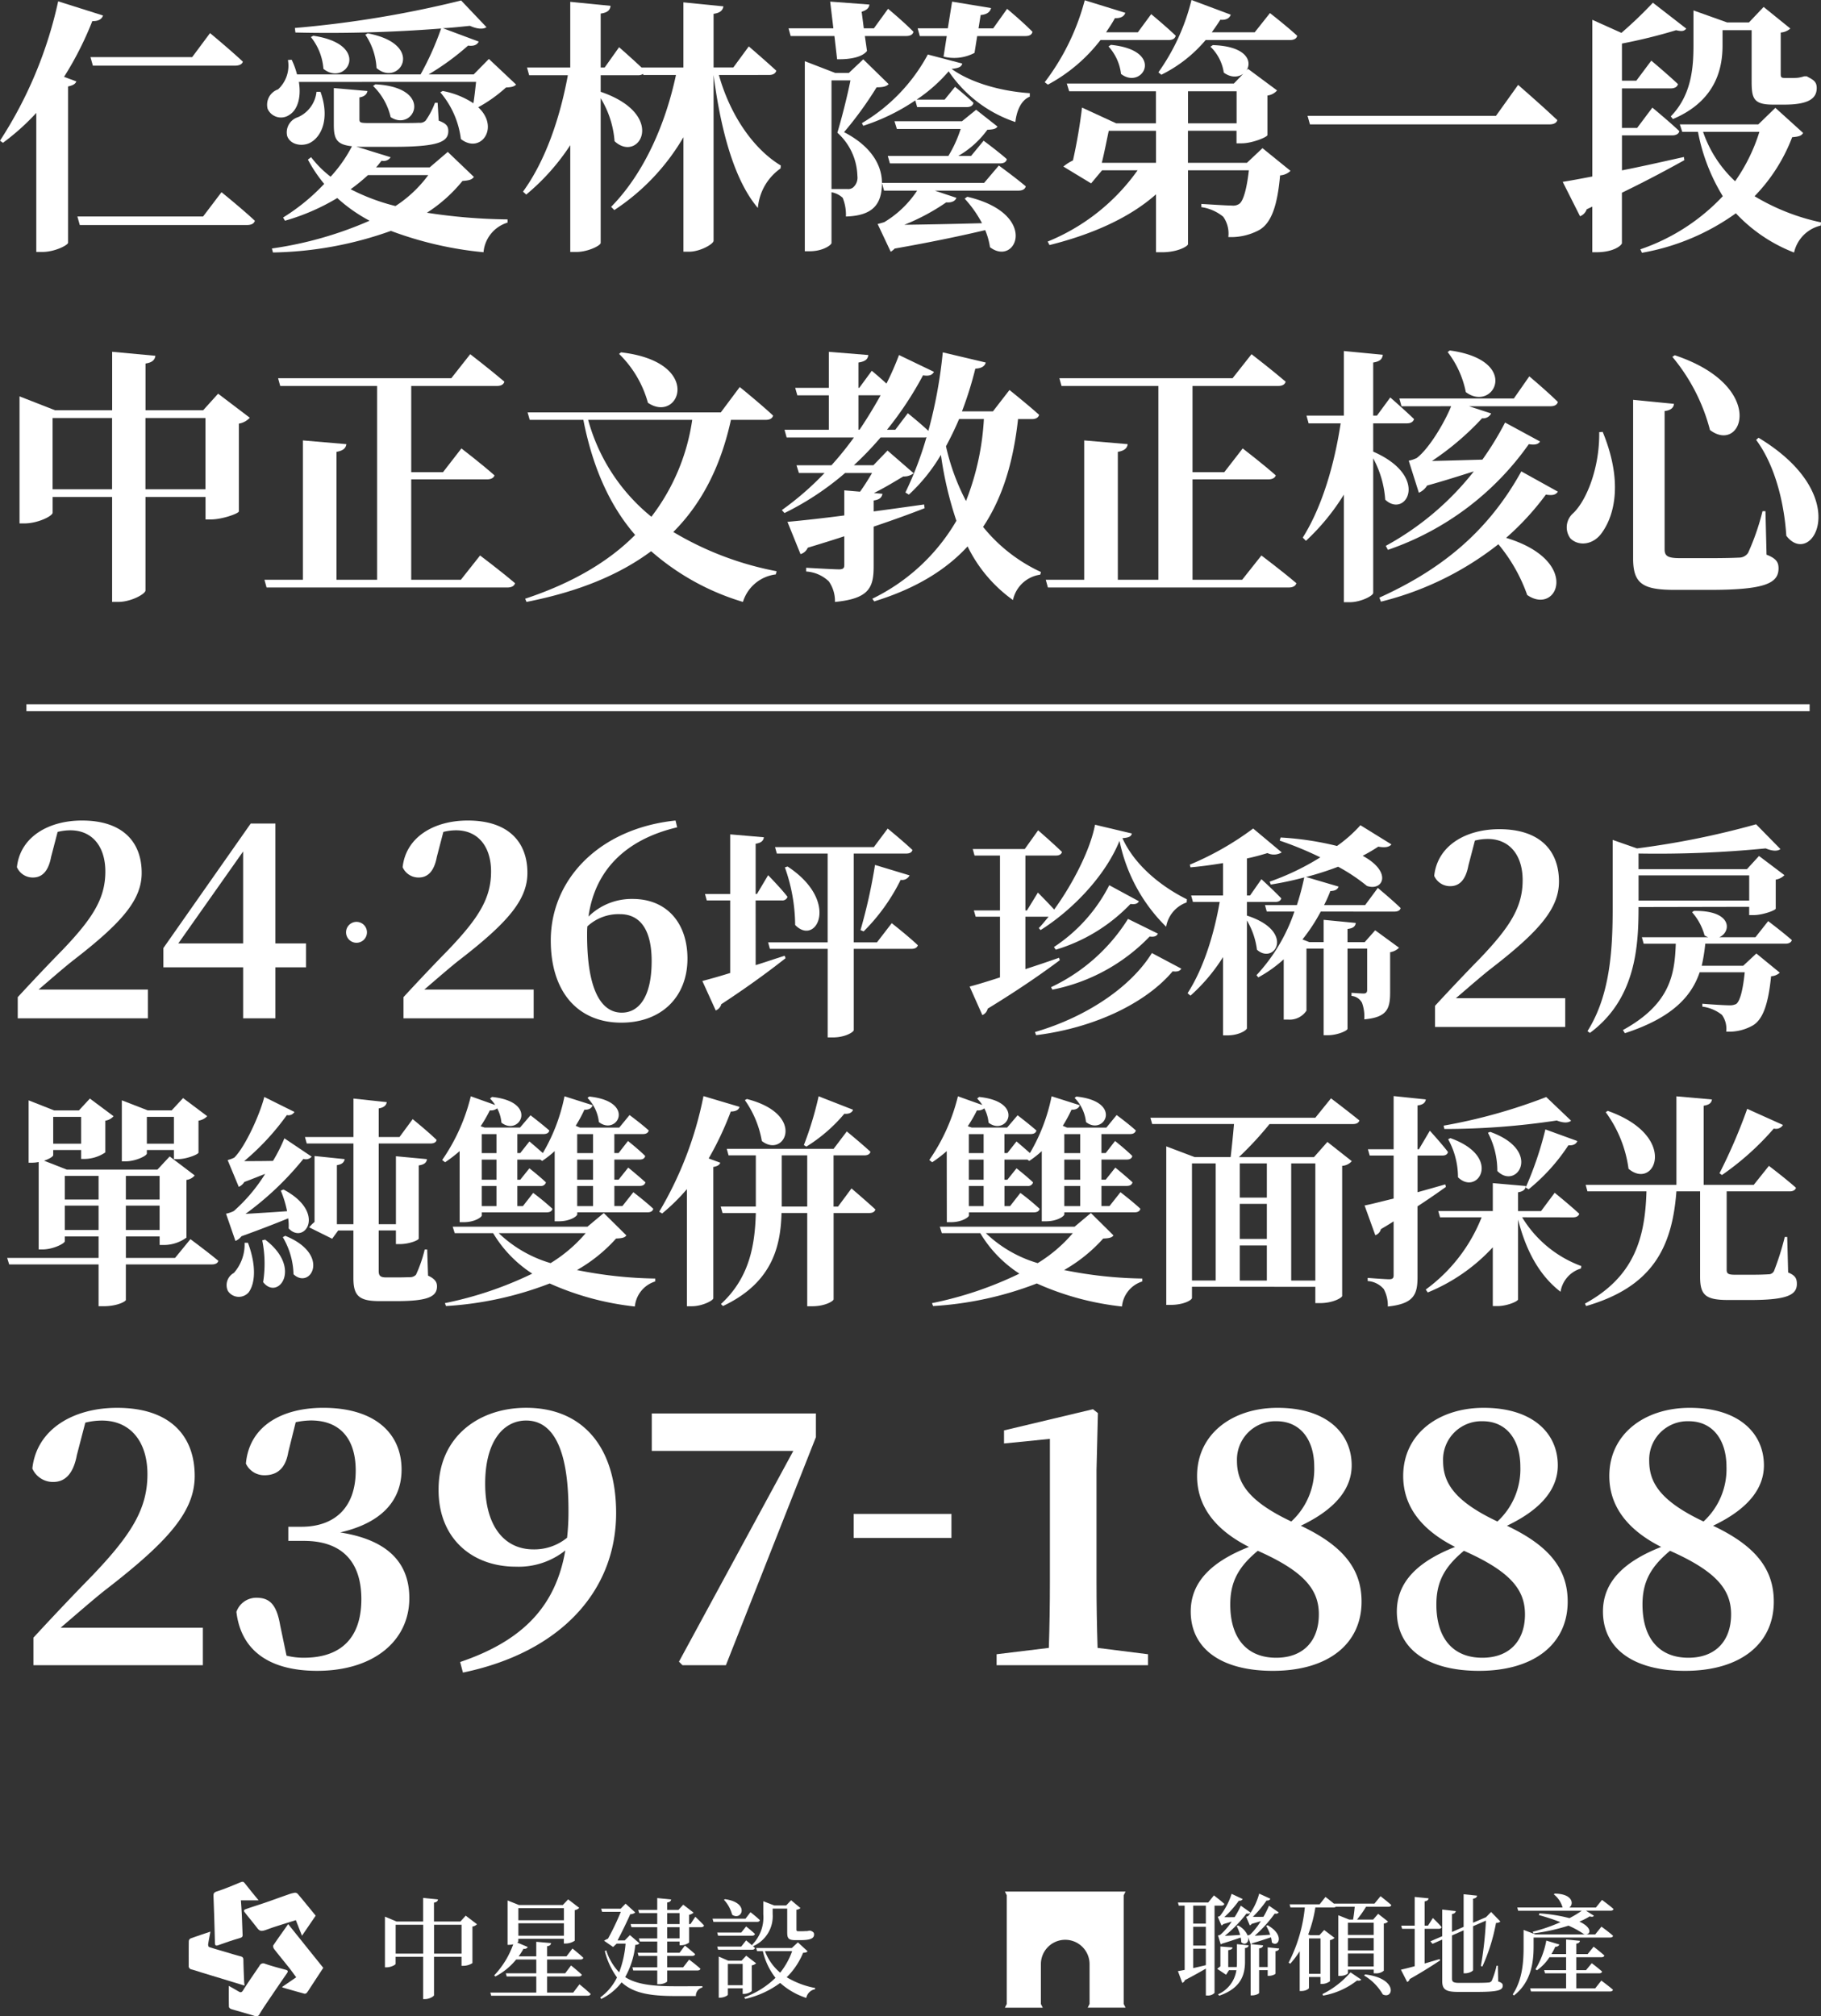<svg xmlns="http://www.w3.org/2000/svg" width="261.438" height="289.402" viewBox="0 0 261.438 289.402">
  <rect x="0" y="0" width="261.438" height="289.402" fill="#333333" stroke="none"/>
  <g id="Group_534" data-name="Group 534" transform="translate(-2396.861 -8803.042)">
    <g id="Group_520" data-name="Group 520">
      <g id="Group_519" data-name="Group 519">
        <path id="Path_139808" data-name="Path 139808" d="M2425.983,9036.678v5.371h-24.324V9038.1c2.939-3.193,5.878-6.283,8.361-8.817,5.726-5.98,8.008-9.68,8.008-14.646,0-4.662-2.434-7.7-6.538-7.7a9.935,9.935,0,0,0-2.382.3l-1.215,4.663c-.559,2.989-1.926,3.851-3.4,3.851a3.238,3.238,0,0,1-2.989-1.926c.608-5.675,5.929-8.716,12.162-8.716,7.651,0,11.148,4.054,11.148,9.78,0,5.017-3.649,9.273-12.77,16.316-1.621,1.268-4,3.345-6.486,5.474Z" fill="#fff"/>
        <path id="Path_139809" data-name="Path 139809" d="M2438.244,9011.492c-.4,2.382-1.672,3.294-3.394,3.294a2.9,2.9,0,0,1-2.686-1.673c.506-5.574,5.422-8.006,11.1-8.006,7.4,0,11.249,3.648,11.249,8.868,0,4.256-2.635,7.6-8.818,9.02,7.145,1.115,9.932,4.611,9.932,9.426,0,6.132-5.117,10.438-13.226,10.438-6.84,0-10.945-2.889-11.6-8.461a3.021,3.021,0,0,1,2.889-2.028c1.875,0,2.888.963,3.394,3.952l.912,4.358a10.092,10.092,0,0,0,2.485.3c5.422,0,8.26-2.938,8.26-8.412,0-5.422-2.838-8.361-8.26-8.361h-2.231v-2.026h1.875c4.713,0,7.805-2.686,7.805-8.058,0-4.662-2.332-7.2-6.437-7.2a11.105,11.105,0,0,0-2.178.253Z" fill="#fff"/>
        <path id="Path_139810" data-name="Path 139810" d="M2462.922,9041.593c9.121-3.091,13.732-8.108,15.1-16.013a10.756,10.756,0,0,1-7.094,2.331c-6.334,0-11.149-4.105-11.1-11.1,0-7.449,5.676-11.706,12.568-11.706,8.158,0,12.921,5.675,12.921,15.1,0,11.25-8.057,20.017-21.993,22.905Zm15.353-17.838a33.037,33.037,0,0,0,.2-3.952c0-9.324-2.484-12.871-6.081-12.871-3.193,0-5.878,2.889-5.878,9.07,0,6.081,2.736,9.426,6.941,9.426A7.419,7.419,0,0,0,2478.275,9023.755Z" fill="#fff"/>
        <path id="Path_139811" data-name="Path 139811" d="M2514,9005.918v3.4l-12.922,32.734h-6.233l-.507-.507,16.418-30.253h-20.32v-5.371Z" fill="#fff"/>
        <path id="Path_139812" data-name="Path 139812" d="M2519.42,9020.336h14.037v3.445H2519.42Z" fill="#fff"/>
        <path id="Path_139813" data-name="Path 139813" d="M2561.682,9040.478v1.571h-21.74v-1.571l7.5-.912q.152-4.712.152-9.425v-20.574l-6.587.659v-1.875l12.77-3.041.709.558-.2,8.158v16.115q0,4.712.153,9.425Z" fill="#fff"/>
        <path id="Path_139814" data-name="Path 139814" d="M2592.338,9032.928c0,6.03-4.764,9.932-12.72,9.932-7.651,0-11.806-3.345-11.806-8.513,0-4.206,2.938-7.146,8.36-9.273-5.017-2.534-7.448-5.979-7.448-10.186,0-6.03,5.067-9.78,11.554-9.78,7.042,0,10.641,3.648,10.641,8.26,0,3.091-1.977,6.132-7.3,8.665C2589.6,9024.87,2592.338,9028.164,2592.338,9032.928Zm-6.132,1.824c0-3.5-2.027-6.132-8.766-9.122-2.686,2.23-3.954,4.358-3.954,7.7,0,4.966,2.484,7.651,6.588,7.651C2583.977,9040.984,2586.206,9038.553,2586.206,9034.752Zm-11.757-22.044c0,3.041,1.47,5.727,7.8,8.717a10.211,10.211,0,0,0,3.294-7.855c0-3.8-1.926-6.536-5.422-6.536A5.51,5.51,0,0,0,2574.449,9012.708Z" fill="#fff"/>
        <path id="Path_139815" data-name="Path 139815" d="M2621.931,9032.928c0,6.03-4.764,9.932-12.72,9.932-7.651,0-11.807-3.345-11.807-8.513,0-4.206,2.939-7.146,8.361-9.273-5.017-2.534-7.449-5.979-7.449-10.186,0-6.03,5.068-9.78,11.554-9.78,7.043,0,10.642,3.648,10.642,8.26,0,3.091-1.977,6.132-7.3,8.665C2619.193,9024.87,2621.931,9028.164,2621.931,9032.928Zm-6.132,1.824c0-3.5-2.027-6.132-8.767-9.122-2.685,2.23-3.953,4.358-3.953,7.7,0,4.966,2.484,7.651,6.588,7.651C2613.569,9040.984,2615.8,9038.553,2615.8,9034.752Zm-11.757-22.044c0,3.041,1.47,5.727,7.8,8.717a10.214,10.214,0,0,0,3.294-7.855c0-3.8-1.926-6.536-5.422-6.536A5.51,5.51,0,0,0,2604.042,9012.708Z" fill="#fff"/>
        <path id="Path_139816" data-name="Path 139816" d="M2651.523,9032.928c0,6.03-4.764,9.932-12.72,9.932-7.651,0-11.807-3.345-11.807-8.513,0-4.206,2.939-7.146,8.361-9.273-5.017-2.534-7.449-5.979-7.449-10.186,0-6.03,5.068-9.78,11.554-9.78,7.043,0,10.642,3.648,10.642,8.26,0,3.091-1.977,6.132-7.3,8.665C2648.785,9024.87,2651.523,9028.164,2651.523,9032.928Zm-6.132,1.824c0-3.5-2.028-6.132-8.767-9.122-2.685,2.23-3.953,4.358-3.953,7.7,0,4.966,2.483,7.651,6.588,7.651C2643.161,9040.984,2645.391,9038.553,2645.391,9034.752Zm-11.757-22.044c0,3.041,1.47,5.727,7.8,8.717a10.214,10.214,0,0,0,3.294-7.855c0-3.8-1.926-6.536-5.422-6.536A5.51,5.51,0,0,0,2633.634,9012.708Z" fill="#fff"/>
      </g>
    </g>
    <g id="Group_521" data-name="Group 521">
      <path id="Path_139817" data-name="Path 139817" d="M2411.65,8805.265c-.153.5-.652.843-1.533.8a47.407,47.407,0,0,1-4.06,8.008l1.761.651c-.115.345-.458.574-1.187.728v22.453c-.076.345-1.916,1.3-3.678,1.3h-.882V8819.25a33.431,33.431,0,0,1-4.789,4.291l-.421-.307a60.151,60.151,0,0,0,8.352-20Zm17.012,25.364s2.988,2.414,4.789,4.1c-.115.422-.536.613-1.149.613h-23.986l-.344-1.227h18.046Zm-18.812-19.387h14.6l2.567-3.449s2.912,2.414,4.713,4.1c-.115.383-.536.574-1.149.574h-20.384Z" fill="#fff"/>
      <path id="Path_139818" data-name="Path 139818" d="M2439.77,8814.8c.383,2.338-.268,4.062-1.341,4.713a2.1,2.1,0,0,1-3.142-.843,2.328,2.328,0,0,1,1.494-2.8,4.639,4.639,0,0,0,1.418-4.215l.536-.038a10.937,10.937,0,0,1,.767,2.107h17.739a41.353,41.353,0,0,0,2.95-6.591,205.866,205.866,0,0,1-20.919.575l-.077-.651a153.094,153.094,0,0,0,23.87-3.946l3.64,3.831c-.422.307-1.264.307-2.376-.191-1.187.115-2.49.269-3.87.345l5.135,1.916c-.231.461-.69.689-1.533.574a36.257,36.257,0,0,1-5.67,4.139h6.474l2.185-2.223,3.908,3.68c-.306.306-.69.382-1.456.42a20.689,20.689,0,0,1-3.984,2.836c3.14,2.911.343,6.781-2.49,4.559a12.716,12.716,0,0,0-2.952-6.705l.346-.191a11.97,11.97,0,0,1,4.406,1.763c.153-.92.268-2.069.383-3.065Zm25.134,13.641c-.306.383-.651.5-1.648.574a21.468,21.468,0,0,1-5.1,4.56,80.723,80.723,0,0,0,11.573.958v.46a4.888,4.888,0,0,0-3.45,4.253,51.711,51.711,0,0,1-13.295-3.065,52.713,52.713,0,0,1-16.935,3.1l-.153-.574a53.405,53.405,0,0,0,14.023-3.985,22.318,22.318,0,0,1-4.636-3.257,30.976,30.976,0,0,1-7.509,3.257l-.269-.46a28.87,28.87,0,0,0,5.9-4.827,20.5,20.5,0,0,1-2.338-3.486l.46-.346a14.87,14.87,0,0,0,2.8,2.8,19.838,19.838,0,0,0,3.066-4.368c-2.184-.23-2.606-1.035-2.606-3.065v-5.287l4.827.421c-.076.46-.421.8-1.149.92v3.142c0,.46.115.536,1.379.536h3.832c1.533,0,2.836,0,3.334-.038a1.155,1.155,0,0,0,.957-.307,11.165,11.165,0,0,0,1.342-2.566h.382l.154,2.566c1.11.422,1.379.8,1.379,1.5,0,1.57-1.494,2.26-7.893,2.26h-4.215a10.081,10.081,0,0,1-1.11-.038l4.941,1.532a1.211,1.211,0,0,1-1.3.5c-.268.307-.5.651-.8.958h7.7l2.6-2.222Zm-22.031-12.223c1.379,3.831.154,6.514-1.57,7.356-1.15.536-2.8.229-3.219-1.034a2.285,2.285,0,0,1,1.57-2.683,4.494,4.494,0,0,0,2.645-3.64Zm-1.035-8.046c8.506,1.265,4.713,7.395,1.457,4.751a8.234,8.234,0,0,0-1.8-4.56Zm7.855,20a27.273,27.273,0,0,1-2.49,2.031,29.536,29.536,0,0,0,6.437,2.413,18.074,18.074,0,0,0,4.712-4.444Zm-.039-20.345c8.469,1.609,4.484,7.777,1.265,4.981a9.4,9.4,0,0,0-1.608-4.79Zm1.112,7.317c8.583.46,5.517,6.9,2.183,4.713a9.149,9.149,0,0,0-2.528-4.482Z" fill="#fff"/>
      <path id="Path_139819" data-name="Path 139819" d="M2500.072,8813.809c1.61,5.747,4.944,10.613,8.89,12.989l-.038.421a7.718,7.718,0,0,0-3.257,5.671c-3.563-4.177-5.4-11.725-6.36-19.081V8837.6c0,.461-1.916,1.57-3.526,1.57h-.8v-16.437a31.451,31.451,0,0,1-9.923,10.46l-.46-.46c4.751-4.828,7.816-11.916,9.31-18.928h-4.673l-.04-.153a1.349,1.349,0,0,1-.728.191H2483.1v2.376c9.655,3.295,5.478,10.345,1.992,7.088a13.786,13.786,0,0,0-1.992-6.168v20.767c0,.383-1.84,1.3-3.487,1.3h-.881v-15.326a31.676,31.676,0,0,1-6.322,7.088l-.461-.421c3.258-4.483,5.326-10.652,6.438-16.706h-5.556l-.307-1.11h6.208v-9.426l5.786.575c-.077.574-.346.957-1.418,1.11v7.74h.574l2.069-2.912s1.839,1.609,3.218,2.912h6.016v-9.35l5.748.575c-.115.536-.383.92-1.418,1.073v7.7h2.836l2.221-3.027s2.452,2.107,3.947,3.486c-.116.422-.5.613-1.036.613Z" fill="#fff"/>
      <path id="Path_139820" data-name="Path 139820" d="M2516.66,8808.215h-6.284l-.307-1.111h6.437l-.459-3.83,5.632.42c-.038.46-.345.8-1.111,1.035l.306,2.375h1.456l2.031-2.8s2.3,1.916,3.64,3.295c-.077.422-.5.613-1.034.613h-5.939l.306,2.146c-.651.843-2.261,1.227-4.291,1.188Zm7.778,6.9c-.307.345-.843.46-1.725.46a52.093,52.093,0,0,1-4.674,6.437c3.869,1.993,5.441,4.713,5.441,7.28,0,3.065-1.3,4.713-5.173,4.827a6.5,6.5,0,0,0-.459-2.682,3.157,3.157,0,0,0-1.61-.8v7.28c0,.268-1.187,1.188-3.142,1.188h-.69v-27.28l4.368,1.686h1.955l2.068-1.954Zm-5.94,15.058a1.121,1.121,0,0,0,.844-.229,1.853,1.853,0,0,0,.613-1.648,8.637,8.637,0,0,0-2.874-6.207c.575-1.916,1.417-5.173,1.878-7.51h-2.721v15.594Zm16.515-18.008c-.115.46-.46.652-1.533.767,2.6,1.877,6.782,3.18,11.226,3.486v.5c-1.341.537-1.916,2.223-2.069,3.64a18.706,18.706,0,0,1-9.578-7.278,22.59,22.59,0,0,1-4.6,4.061h4.023l1.494-1.839s1.609,1.3,2.643,2.3c-.076.421-.459.612-.957.612h-7.127l-.267-.957a29.407,29.407,0,0,1-7.473,3.64l-.191-.384a25.366,25.366,0,0,0,9.463-9.847Zm5.249,14.637s2.375,1.724,3.869,2.988c-.114.422-.5.613-1.034.613h-12.031l3.1,1.034c-.115.383-.575.729-1.456.651a30.479,30.479,0,0,1-6.016,3.219c2.989-.039,6.973-.114,11.15-.23a16.549,16.549,0,0,0-2.49-3.524l.382-.269c10.422,2.452,7.012,10.116,3.257,7.241a10.288,10.288,0,0,0-.689-2.452c-3.219.767-7.741,1.725-12.99,2.645a2.964,2.964,0,0,1-.574.459l-1.877-3.983s.613-.154.957-.27a14.7,14.7,0,0,0,4.713-4.521h-4.751l-.306-1.111h14.674Zm-7.242-1.38a17.955,17.955,0,0,0,1.762-3.869h-9.157l-.345-1.11h9.694l2.031-1.648,3.065,2.413c-.23.346-.651.422-1.456.46a13.345,13.345,0,0,1-4.176,3.755h1.839l1.8-2.184s2.032,1.494,3.334,2.644c-.077.422-.46.613-1,.613h-15.786l-.307-1.073Zm8.429-21.111s2.3,1.916,3.64,3.295c-.076.422-.46.613-1,.613h-6.935l-.384,2.414a6.24,6.24,0,0,1-4.444.536l.46-2.95h-3.87l-.307-1.111h4.33l.614-3.83,5.593.918c-.115.46-.459.92-1.494,1l-.306,1.915h2.107Z" fill="#fff"/>
      <path id="Path_139821" data-name="Path 139821" d="M2554.856,8808.79a23.584,23.584,0,0,1-7.548,6.4l-.46-.346a33.386,33.386,0,0,0,5.747-11.763l5.824,1.8c-.153.5-.651.8-1.494.767-.383.728-.843,1.379-1.265,2.03h4.56l1.916-2.605s2.222,1.839,3.524,3.1c-.114.421-.459.613-1,.613Zm23.257,15.517,4.023,3.258a2.367,2.367,0,0,1-1.494.65c-.383,4.292-1.226,6.782-2.951,7.816a8.514,8.514,0,0,1-4.482,1.035,4.187,4.187,0,0,0-.728-2.912,6.335,6.335,0,0,0-3.142-1.38v-.459c1.379.076,3.6.229,4.368.229a1.541,1.541,0,0,0,1.11-.269c.538-.42,1.036-2.068,1.342-4.789h-8.736V8838.1c-.038.268-1.417,1.149-3.755,1.149h-.843v-8.314c-3.716,3.3-9,5.709-15.287,7.28l-.268-.5a29.4,29.4,0,0,0,12.912-10.229h-5.1l-1.571,1.877-3.985-2.413a6.616,6.616,0,0,1,1.379-.882,76.7,76.7,0,0,0,1.3-7.586l4.9,2.261h5.709v-4.6h-12.452l-.345-1.111h23.986l2.03-2.107,4.176,3.1a2.208,2.208,0,0,1-1.379.728v5.671c-.038.307-2.223,1.188-3.678,1.188h-.766v-1.8h-6.974v4.6h8.468Zm-15.288,2.107v-4.6h-6.781c-.307,1.418-.651,3.219-1,4.6Zm-6.475-16.934c7.931.8,4.521,6.551,1.456,4.175a7.1,7.1,0,0,0-1.8-3.946Zm22.836-4.561s2.414,1.877,3.908,3.257c-.076.421-.5.613-1.034.613h-12.108a19.625,19.625,0,0,1-6.36,4.981l-.422-.346a30.352,30.352,0,0,0,4.751-10.384l5.633,2.107c-.154.5-.651.8-1.494.729-.384.612-.805,1.226-1.227,1.8H2577Zm-11.763,15.824h6.974v-4.6h-6.974Zm3.563-11.227c8.238.269,4.829,6.36,1.572,3.946a6.482,6.482,0,0,0-1.916-3.717Z" fill="#fff"/>
      <path id="Path_139822" data-name="Path 139822" d="M2611.635,8819.671l3.18-4.444s3.525,3.065,5.632,5.058c-.115.421-.536.614-1.187.614h-34.33l-.346-1.228Z" fill="#fff"/>
      <path id="Path_139823" data-name="Path 139823" d="M2638.682,8826.031c-2.147,1.188-5.02,2.759-8.966,4.675v7.241c-.038.307-1.15,1.3-3.679,1.3h-.574V8832.7l-.8.383a1.642,1.642,0,0,1-.958,1l-2.49-4.942c1-.153,2.452-.422,4.253-.767v-22.49l4.176,1.877a60.1,60.1,0,0,0,4.521-4.329l4.789,3.716c-.306.384-.651.423-1.456.23a77.06,77.06,0,0,1-7.777,1.916v5.325h2.068l2.147-2.873s2.375,1.992,3.831,3.371c-.115.422-.5.613-1.073.613h-6.973v5.672h2.183l2.185-2.913s2.413,1.992,3.869,3.372c-.076.421-.5.612-1.034.612h-7.2v5.02c2.759-.536,5.785-1.227,8.889-1.916Zm17.05-3.908c-.23.422-.652.536-1.572.613a24.782,24.782,0,0,1-5.4,8.468,30.852,30.852,0,0,0,9.541,3.755l-.039.459a5.121,5.121,0,0,0-3.831,3.87,22.644,22.644,0,0,1-8.353-5.632,32.829,32.829,0,0,1-13.487,5.67l-.229-.5a29.07,29.07,0,0,0,11.838-7.624,27.35,27.35,0,0,1-3.562-9.234h-2.261l-.345-1.071h11.265l2.452-2.377Zm-19-2.375c2.988-3.065,3.257-7.012,3.257-10.192v-5.019l4.827,1.724h3.141l2.108-2.223,3.832,3.1a2.331,2.331,0,0,1-1.38.575v5.978c0,.383.077.537.5.537h1.3a5.037,5.037,0,0,0,.766-.039,6.208,6.208,0,0,0,.8-.192h.383l.191.115c.92.46,1.227.8,1.227,1.571,0,1.609-1.38,2.375-4.675,2.375h-1.57c-2.836,0-3.1-.881-3.1-3.371v-7.318h-4.177v2.184c0,3.027-.766,7.894-7.126,10.575Zm4.635,2.222a17.406,17.406,0,0,0,4.6,7.089,25.4,25.4,0,0,0,3.486-7.089Z" fill="#fff"/>
      <path id="Path_139824" data-name="Path 139824" d="M2432.723,8863a2.717,2.717,0,0,1-1.57.843v12.605c-.039.307-2.415,1.149-3.985,1.149h-.8v-3.218h-8.621v13.41c0,.5-2.068,1.647-3.908,1.647h-.881v-15.058h-8.545v2.261c0,.459-2.107,1.532-4.06,1.532h-.69v-18.238l5.1,1.993h8.2v-8.392l6.207.575c-.077.536-.382.958-1.418,1.111v6.705h8.276l2.146-2.376Zm-19.77,10.269v-10.23h-8.545v10.23Zm13.41,0v-10.23h-8.621v10.23Z" fill="#fff"/>
      <path id="Path_139825" data-name="Path 139825" d="M2465.785,8882.77s3.1,2.337,5.02,3.984c-.115.422-.537.613-1.112.613h-34.56l-.306-1.111h5.517v-20l6.246.536c-.077.537-.383.92-1.418,1.111v18.353H2451V8858.44h-13.908l-.307-1.112h24.867l2.719-3.448s3.028,2.338,4.905,3.946c-.115.422-.5.614-1.073.614h-12.3v12.375h4.559l2.645-3.41s2.988,2.3,4.751,3.87c-.116.383-.537.574-1.074.574H2455.9v14.406h7.128Z" fill="#fff"/>
      <path id="Path_139826" data-name="Path 139826" d="M2501.8,8863.306c-1.379,6.283-3.946,11.763-8.275,16.093a45.337,45.337,0,0,0,14.828,5.632l-.115.46a5.631,5.631,0,0,0-4.713,3.946,35.225,35.225,0,0,1-13.181-7.28c-4.483,3.334-10.307,5.786-17.894,7.28l-.191-.46c6.82-2.261,12.031-5.364,15.786-9.157-3.524-4.062-6.054-9.463-7.432-16.514h-7.7l-.306-1.073h27.74l2.72-3.64s3.026,2.452,4.789,4.1c-.115.422-.5.613-1.073.613Zm-20.5,0a27.065,27.065,0,0,0,9.08,13.908,29.835,29.835,0,0,0,5.862-13.908Zm4.713-9.693c11.954,1.379,8.391,10.307,3.869,7.241a15.553,15.553,0,0,0-4.138-7.012Z" fill="#fff"/>
      <path id="Path_139827" data-name="Path 139827" d="M2543.021,8863.19c-.652,5.9-2.108,11.111-5.02,15.479a23.114,23.114,0,0,0,8.315,6.477l-.116.382a4.651,4.651,0,0,0-3.908,3.64,20.478,20.478,0,0,1-6.514-7.7c-3.1,3.372-7.432,6.055-13.409,7.893l-.269-.383a28.243,28.243,0,0,0,12.07-11.187,51.862,51.862,0,0,1-2.223-9.464,25.083,25.083,0,0,1-4.6,5.709l-.5-.307a49.151,49.151,0,0,0,3.026-7.932,1.181,1.181,0,0,1-.383.038h-6.207a46.875,46.875,0,0,1-3.831,3.985h2.8l2.03-2.107,3.755,3.257a2.3,2.3,0,0,1-1.494.46c-1.227.728-2.721,1.647-4.215,2.375l1.227.115c-.116.574-.46.843-1.265.958v1.57c2.3-.306,4.789-.651,7.241-1l.077.537c-1.954.766-4.368,1.647-7.318,2.644v5.709c0,3.026-.651,4.636-5.556,5.1a4.91,4.91,0,0,0-.88-2.95,5.163,5.163,0,0,0-3.258-1.418v-.536s3.947.229,4.713.229c.575,0,.766-.153.766-.612v-4.139c-1.609.536-3.372,1.073-5.249,1.647a1.63,1.63,0,0,1-1.035.92l-1.877-4.636c1.725-.153,4.637-.46,8.161-.919v-3.6l2.261.191c.613-.843,1.227-1.839,1.725-2.682h-3.871a40.775,40.775,0,0,1-8.7,5.747l-.383-.422a42.442,42.442,0,0,0,6.131-5.325h-3.678l-.345-1.111h5.019a45.586,45.586,0,0,0,3.219-3.985H2509.8l-.307-1.11h6.362v-4.943h-4.522l-.306-1.072h4.828v-5.173l5.669.46c-.076.575-.382.92-1.417,1.073v3.64h.115l1.8-2.452s1.073.881,2.107,1.839a40.408,40.408,0,0,0,1.8-4.1l5.019,2.414c-.23.421-.613.651-1.571.5a49.082,49.082,0,0,1-5.173,7.816h1.189l1.8-2.376s1.686,1.342,2.951,2.529a67.331,67.331,0,0,0,2.069-11.265l6.168,1.456c-.114.5-.574.843-1.494.881a52.319,52.319,0,0,1-1.916,6.131h4.445l2.375-3.065s2.683,2.146,4.253,3.563c-.115.421-.5.612-1.034.612Zm-22.913,1.533h.154c1.11-1.647,2.107-3.295,3.026-4.943h-3.18Zm14.445-1.533c-.575,1.38-1.227,2.683-1.878,3.908a31.712,31.712,0,0,0,2.874,7.854,37.638,37.638,0,0,0,2.567-11.763Z" fill="#fff"/>
      <path id="Path_139828" data-name="Path 139828" d="M2577.96,8882.77s3.1,2.337,5.019,3.984c-.115.422-.537.613-1.111.613h-34.56l-.307-1.111h5.518v-20l6.245.536c-.076.537-.383.92-1.417,1.111v18.353h5.823V8858.44h-13.908l-.307-1.112h24.866l2.721-3.448s3.026,2.338,4.9,3.946c-.115.422-.5.614-1.073.614h-12.3v12.375h4.56l2.644-3.41s2.989,2.3,4.75,3.87c-.114.383-.536.574-1.072.574h-10.882v14.406h7.127Z" fill="#fff"/>
      <path id="Path_139829" data-name="Path 139829" d="M2594.01,8867.865c8.237,3.6,4.675,9.656,1.725,6.9a14.505,14.505,0,0,0-1.725-5.938v19.311c0,.421-1.8,1.341-3.372,1.341h-.843v-15.44a31.957,31.957,0,0,1-5.44,6.628l-.46-.46c2.8-4.444,4.559-10.574,5.441-16.4h-4.6l-.305-1.111h5.363v-9.271l5.595.536c-.077.574-.346.958-1.38,1.111v7.624h.536l1.916-2.605s2.107,1.84,3.41,3.1c-.115.422-.5.613-1.034.613h-4.828Zm.881,20.958c8.276-3.755,15.326-8.966,20.383-18.123l5.25,2.912c-.307.46-.766.576-1.724.422a39.019,39.019,0,0,1-5.709,6.207c10.881,3.295,7.356,11.226,3.026,8.2a23.577,23.577,0,0,0-4.137-7.28,44.439,44.439,0,0,1-16.859,8.238Zm3.18-27.472-.306-1.111H2614.2l2.222-3.18s2.6,2.184,4.1,3.678c-.115.422-.5.613-1.073.613h-11.686l3.18,1.034a1.278,1.278,0,0,1-1.3.69,39.842,39.842,0,0,1-7.2,6.13c1.992-.038,4.559-.115,7.241-.191a43.032,43.032,0,0,0,3.257-5.325l5.019,2.72c-.23.383-.69.536-1.609.383a40.95,40.95,0,0,1-20.231,15.173l-.306-.574a41.1,41.1,0,0,0,12.643-10.69c-1.954.614-4.214,1.341-6.705,2.031a2.661,2.661,0,0,1-1.187,1.034l-1.456-4.6a4.708,4.708,0,0,0,1.149-.383c1.725-1.3,3.946-4.981,4.943-7.434Zm6.935-8.008c10.346,1.418,6.284,8.966,2.3,5.978a13.8,13.8,0,0,0-2.606-5.748Z" fill="#fff"/>
      <path id="Path_139830" data-name="Path 139830" d="M2626.957,8865.03c2.873,6.973,1.763,11.8-.038,14.368-1.227,1.877-3.41,2.106-4.6.919a2.672,2.672,0,0,1,.345-3.563c1.954-1.8,3.869-6.552,3.793-11.686Zm10.23-4.023c-.038.5-.383.92-1.341,1.034v19.848c0,.958.46,1.264,2.184,1.264h4.674c1.725,0,3.142-.038,3.832-.076a1.539,1.539,0,0,0,1.3-.689,34.465,34.465,0,0,0,2.068-5.978h.422l.154,6.245c1.378.537,1.723,1.073,1.723,1.954,0,2.146-1.915,3.1-9.923,3.1h-4.9c-4.56,0-6.054-.8-6.054-4.481v-22.8Zm5.173,3.755a26.915,26.915,0,0,0-5.4-10.5l.345-.23C2650.674,8858.478,2647.034,8868.325,2642.36,8864.762Zm10.957,15.173c-.229-3.717-1.264-9.617-4.329-13.755l.345-.307C2663.241,8874.264,2656.957,8884.724,2653.317,8879.935Z" fill="#fff"/>
    </g>
    <line id="Line_5" data-name="Line 5" x2="256.015" transform="translate(2400.653 8904.624)" fill="none" stroke="#fff" stroke-miterlimit="10" stroke-width="1"/>
    <g id="Group_523" data-name="Group 523">
      <g id="Group_522" data-name="Group 522">
        <path id="Path_139831" data-name="Path 139831" d="M2625.123,8951.3l-.351-.257c3.3-5.221,3.619-11.851,3.619-17.775v-9.673l3.491,1.219a119.5,119.5,0,0,0,17.1-3.461l3.491,3.556c-.385.32-1.121.32-2.115-.095a159.08,159.08,0,0,1-18.255.735v2.242h15.565l1.731-1.89,3.65,2.754a2.234,2.234,0,0,1-1.249.641v4.164c-.032.256-1.922.929-3.171.929h-.641V8933.2l-15.885.032C2632.106,8938.937,2631.69,8946.431,2625.123,8951.3Zm25.591-16.047s2.082,1.569,3.4,2.723c-.1.353-.45.513-.9.513h-11.53a25.188,25.188,0,0,1-.512,3.171h5.957l1.89-1.761,3.363,2.753a1.978,1.978,0,0,1-1.249.513c-.385,3.844-1.121,6.15-2.6,7.046a6.884,6.884,0,0,1-3.844.9,3.41,3.41,0,0,0-.608-2.4,5.668,5.668,0,0,0-2.818-1.186v-.416c1.217.1,3.235.225,3.844.225a2.072,2.072,0,0,0,1.024-.192c.545-.416.961-2.018,1.218-4.548h-6.47c-1.153,3.395-3.844,6.5-10.729,8.743l-.29-.448c6.887-3.779,7.431-8.1,7.591-12.395h-4.611l-.257-.929h9.513a3.813,3.813,0,0,1-.513-.257,8.331,8.331,0,0,0-1.794-3.331l.257-.191c5.6-.1,5.381,3.042,3.651,3.779h5.189Zm-18.608-6.564v3.618h15.885v-3.618Z" fill="#fff"/>
      </g>
    </g>
    <g id="Group_525" data-name="Group 525">
      <g id="Group_524" data-name="Group 524">
        <path id="Path_139832" data-name="Path 139832" d="M2505.35,8941.568c1.345-.416,2.755-.9,4.164-1.346l.128.353c-1.954,1.537-4.964,3.812-9.224,6.6a1.331,1.331,0,0,1-.8.9l-1.922-4.229c.833-.224,2.274-.608,4-1.151v-10.41h-3.363l-.256-.929h3.619V8922.8l4.836.416c-.064.448-.32.8-1.185.929v7.207h.192l1.6-2.69s1.857,1.89,2.786,3.106a.766.766,0,0,1-.832.513h-3.748Zm19.537-6.021s2.371,1.857,3.748,3.171c-.1.353-.448.514-.9.514h-8.3v11.657c0,.256-1.153,1.057-3.042,1.057h-.7v-12.714h-8.3l-.256-.93h8.551v-12.748h-7.3l-.256-.929h14.187l1.987-2.658s2.242,1.826,3.554,3.075c-.095.352-.416.512-.9.512h-7.527V8938.3h3.332Zm-14.957-8.135c7.623,5,4.1,11.53,1.09,8.391a25.075,25.075,0,0,0-1.474-8.263Zm10.473,9.128a77.659,77.659,0,0,0,2.082-9.352l4.964,1.5a1.2,1.2,0,0,1-1.281.641,27.74,27.74,0,0,1-5.316,7.4Z" fill="#fff"/>
        <path id="Path_139833" data-name="Path 139833" d="M2559.351,8922.672c-.064.416-.416.608-1.345.672,1.825,4.036,5.765,7.047,9.256,8.776l-.032.448a4.5,4.5,0,0,0-2.947,3.491,24.032,24.032,0,0,1-6.694-12.331c-2.081,5.125-6.853,9.993-11.338,12.812l-.256-.288c.481-.48.929-1.058,1.409-1.634h-3.331v7.526c1.57-.512,3.2-1.057,4.837-1.633l.1.352c-2.178,1.634-5.573,4.036-10.346,6.951a1.335,1.335,0,0,1-.768.928l-1.826-4.1c.9-.224,2.466-.7,4.356-1.312v-8.712h-3.491l-.256-.9h3.747v-7.879h-3.651l-.256-.929h7.463l1.921-2.69s2.146,1.857,3.427,3.106c-.1.353-.416.513-.865.513h-4.388v7.879h.225l1.569-2.562s1.313,1.313,2.338,2.434c2.723-3.747,5.221-8.679,5.861-12.17Zm-13.9,28.5c7.591-2.21,13.868-6.6,16.784-11.338l4.227,2.242c-.192.32-.513.48-1.249.384-3.651,4.356-10.89,8.071-19.6,9.16Zm2.307-6.437a26.2,26.2,0,0,0,11.05-9.8l4.292,2.113c-.16.32-.45.513-1.186.416a26.5,26.5,0,0,1-13.964,7.623Zm12.619-12.331c-.192.32-.48.48-1.218.385a24.529,24.529,0,0,1-10.728,6.565l-.257-.385a23.2,23.2,0,0,0,7.943-8.871Z" fill="#fff"/>
        <path id="Path_139834" data-name="Path 139834" d="M2575.879,8934.458c7.046,2.274,3.939,7.143,1.441,4.9a10.912,10.912,0,0,0-1.441-4.2v15.469c0,.257-1.121,1.025-2.818,1.025h-.61v-11.242a25.656,25.656,0,0,1-4.676,5.541l-.415-.353c2.3-3.555,3.811-8.487,4.611-13.1h-3.843l-.257-.929h4.58v-4.644c-1.569.257-3.17.48-4.676.608l-.095-.385a42.571,42.571,0,0,0,9.095-5.188l4.1,3.427a2.156,2.156,0,0,1-2.05.1c-.833.256-1.857.544-2.946.769v5.316h.448l1.634-2.338s1.793,1.634,2.85,2.755c-.1.352-.416.512-.865.512h-4.067Zm10.6-.576a25.325,25.325,0,0,1-2.626,4l.993.385h2.05v-3.2l4.612.448c-.065.448-.32.769-1.186.865v1.89h2.466l1.506-1.7,3.427,2.5a2.278,2.278,0,0,1-1.281.641v5.732c0,2.338-.384,3.62-3.715,3.908a5.752,5.752,0,0,0-.321-2.37,1.882,1.882,0,0,0-1.506-.993v-.448s1.314.1,1.73.1.513-.192.513-.544V8939.2h-2.819v11.5c0,.288-1.473.929-2.818.929h-.608V8939.2h-2.467v8.9a2.894,2.894,0,0,1-2.69,1.281h-.577v-8.647a18.781,18.781,0,0,1-3.651,2.595l-.256-.32a25.372,25.372,0,0,0,5.444-9.128h-3.97l-.257-.929h4.58a37.149,37.149,0,0,0,1.058-3.972,47.162,47.162,0,0,1-4.805,1.024l-.16-.416a36.255,36.255,0,0,0,7.27-3.491,49.244,49.244,0,0,0-5.829-2.4l.128-.448a43.776,43.776,0,0,1,8.1,1.217,19.859,19.859,0,0,0,3.363-2.979l4.452,2.755c-.288.353-.864.513-1.89.32a24.3,24.3,0,0,1-2.242,1.313c4.324,2.339,2.915,5.125.609,4.324a26.1,26.1,0,0,0-4.131-2.755,43.14,43.14,0,0,1-4.613,1.474l4.676,1.377c-.128.353-.384.609-1.184.641a18.525,18.525,0,0,1-.9,2.019h5.894l1.825-2.467s2.05,1.7,3.267,2.883c-.064.353-.417.513-.865.513Z" fill="#fff"/>
      </g>
    </g>
    <g id="Group_526" data-name="Group 526">
      <path id="Path_139835" data-name="Path 139835" d="M2418.1,8945.075v4.128h-18.692v-3.037c2.259-2.453,4.517-4.829,6.425-6.775,4.4-4.6,6.152-7.438,6.152-11.254,0-3.583-1.869-5.919-5.023-5.919a7.583,7.583,0,0,0-1.83.233l-.934,3.582c-.428,2.3-1.48,2.96-2.609,2.96a2.488,2.488,0,0,1-2.3-1.479c.468-4.361,4.556-6.7,9.346-6.7,5.88,0,8.567,3.115,8.567,7.516,0,3.855-2.8,7.126-9.813,12.539-1.246.974-3.076,2.57-4.985,4.205Z" fill="#fff"/>
      <path id="Path_139836" data-name="Path 139836" d="M2440.8,8941.883h-4.4v7.32h-4.633v-7.32h-11.449v-2.766l12.539-17.873h3.543v17.211h4.4Zm-9.034-3.428v-13.2l-9.307,13.2Z" fill="#fff"/>
      <path id="Path_139837" data-name="Path 139837" d="M2473.478,8945.075v4.128h-18.692v-3.037c2.259-2.453,4.517-4.829,6.425-6.775,4.4-4.6,6.152-7.438,6.152-11.254,0-3.583-1.869-5.919-5.023-5.919a7.585,7.585,0,0,0-1.83.233l-.934,3.582c-.428,2.3-1.48,2.96-2.609,2.96a2.488,2.488,0,0,1-2.3-1.479c.468-4.361,4.556-6.7,9.346-6.7,5.88,0,8.567,3.115,8.567,7.516,0,3.855-2.8,7.126-9.813,12.539-1.246.974-3.077,2.57-4.985,4.205Z" fill="#fff"/>
      <path id="Path_139838" data-name="Path 139838" d="M2494.079,8921.789c-7.593,1.791-11.838,6.348-12.733,12.812a8.847,8.847,0,0,1,6.346-2.531c4.908,0,7.867,3.466,7.867,8.567,0,5.49-3.739,9.189-9.5,9.189-6.192,0-10.124-4.361-10.124-11.8,0-8.8,7.008-16.082,17.913-17.212Zm-3.661,19.2c0-4.478-1.635-6.736-4.556-6.736a6.584,6.584,0,0,0-4.672,1.752c-.04.429-.04.857-.04,1.285,0,7.594,1.909,11.1,4.985,11.1C2488.588,8948.386,2490.418,8946.127,2490.418,8940.986Z" fill="#fff"/>
    </g>
    <g id="Group_528" data-name="Group 528">
      <g id="Group_527" data-name="Group 527">
        <path id="Path_139839" data-name="Path 139839" d="M2424.2,8980.9s2.471,1.829,4.012,3.112c-.1.353-.449.514-.931.514H2414.93v5.1c0,.193-1.188.9-3.209.9h-.706v-6H2398.18l-.289-.931h13.124v-3.081h-4.845v.674c0,.321-1.67,1.188-3.209,1.188h-.547v-12.547a4.786,4.786,0,0,1-.962.1h-.481v-8.953l3.658,1.444h3.562l1.573-1.7,3.4,2.535a1.95,1.95,0,0,1-1.186.642v4.557a5.424,5.424,0,0,1-2.921.931h-.545V8968.1H2404.5v.738c0,.192-.545.545-1.314.8l3.272,1.283h13l1.765-1.893,3.594,2.728a1.859,1.859,0,0,1-1.187.642v8.279a5.52,5.52,0,0,1-3.177,1.059h-.674v-1.22h-4.845v3.081h7.059Zm-19.7-17.553v3.851h4.012v-3.851Zm1.67,8.471v3.4h4.845v-3.4Zm4.845,7.766v-3.5h-4.845v3.5Zm6.93-10.974c0,.32-1.6,1.123-3.08,1.123h-.513v-8.761l3.722,1.444h3.434l1.637-1.766,3.465,2.6a2.158,2.158,0,0,1-1.251.642v4.589c-.033.257-1.733.931-2.92.931h-.611V8968.1h-3.883Zm-3.015,3.208v3.4h4.845v-3.4Zm4.845,7.766v-3.5h-4.845v3.5Zm-1.83-16.236v3.851h3.883v-3.851Z" fill="#fff"/>
        <path id="Path_139840" data-name="Path 139840" d="M2429.311,8977.246a4.512,4.512,0,0,0,1.123-.386,23.853,23.853,0,0,0,4.492-5.326c-.93.353-1.925.77-2.985,1.156a1.846,1.846,0,0,1-.8.706l-1.6-3.853a4.067,4.067,0,0,0,.963-.353c1.6-1.6,3.691-6.258,4.3-8.7l4.332,2.151a1,1,0,0,1-1.091.448,35.626,35.626,0,0,1-6.129,6.61c1.188,0,2.631,0,4.139-.032a23.53,23.53,0,0,0,1.637-3.241l3.916,2.633a1.091,1.091,0,0,1-1.188.319,43.815,43.815,0,0,1-8.311,7.895c1.635-.1,3.755-.225,5.968-.386a15.392,15.392,0,0,0-.9-2.952l.386-.16c6.257,3.3,3.016,8.022.738,5.583a7.387,7.387,0,0,0-.064-1.443c-1.734.706-4.108,1.637-6.707,2.566a2.129,2.129,0,0,1-.867.675Zm3.144,4.171c1.252,3.338,1.028,5.873.1,7.124a1.872,1.872,0,0,1-2.985-.225,1.989,1.989,0,0,1,.867-2.567,6.193,6.193,0,0,0,1.541-4.332Zm2.471-.449c5.424,4.107,1.83,8.825-.288,6.1a17,17,0,0,0-.128-6Zm2.889-.545c6.61,2.663,3.626,7.8,1.187,5.52a10.986,10.986,0,0,0-1.541-5.327Zm20.5,5.712c.963.449,1.285.9,1.285,1.54,0,1.508-1.381,2.118-5.841,2.118h-2.407c-2.952,0-3.754-.77-3.754-3.306v-6.835h-2.182l-.867,1.188-3.3-1.637a5.81,5.81,0,0,1,.77-.77v-9.467l4.332.449c-.1.449-.353.738-1.123.866v8.472h2.375V8967.17H2440.9l-.256-.931h6.963v-5.52l4.781.514c-.065.417-.354.771-1.155.9v4.107h2.984l1.894-2.567s2.181,1.765,3.433,2.984c-.064.354-.418.514-.867.514h-7.444v11.584h2.471V8969l4.459.417c-.063.449-.32.771-1.186.9v10.492c0,.258-1.412.8-2.7.8h-.576v-1.958h-2.471v5.809c0,.674.224.931,1.059.931h1.828c.707,0,1.317-.032,1.669-.032a1.149,1.149,0,0,0,.8-.354,19.333,19.333,0,0,0,1.252-3.626h.353Z" fill="#fff"/>
        <path id="Path_139841" data-name="Path 139841" d="M2462.85,8968.261a19.209,19.209,0,0,1-2.086,1.6l-.418-.321a27.417,27.417,0,0,0,4.107-9.145l3.5,1.251a5.511,5.511,0,0,0-.738-.931l.289-.225c6.772.706,3.947,5.712,1.348,3.69a5.4,5.4,0,0,0-.61-2.054,1.443,1.443,0,0,1-1.058.289,20.123,20.123,0,0,1-1.317,2.278l.578.192h5.071l1.508-1.765s1.636,1.251,2.7,2.182c-.064.353-.385.514-.834.514h-3.755v2.728h.417l1.316-1.669s1.027.866,1.925,1.669a26.009,26.009,0,0,0,3.113-8.15l4.043,1.283c-.127.417-.545.674-1.187.642a19.8,19.8,0,0,1-1.251,2.311l.609.257h5.648l1.475-1.8s1.7,1.251,2.76,2.214c-.1.353-.385.514-.834.514h-4.107v2.728h.609l1.348-1.733s1.541,1.22,2.471,2.15c-.064.353-.352.515-.8.515h-3.626v2.887h.609l1.381-1.732s1.508,1.22,2.471,2.117c-.1.354-.385.514-.835.514h-3.626v2.888h1.155l1.572-1.989s1.8,1.38,2.857,2.375c-.065.353-.385.514-.834.514h-10.076v.288c0,.257-1,1-2.664,1h-.579v-10.076a14.315,14.315,0,0,1-1.8,1.412l-.256-.191h-3.306v2.887h.417l1.316-1.637s1.476,1.155,2.375,2.021a.729.729,0,0,1-.8.514h-3.306v2.888h.8l1.476-1.893a34.262,34.262,0,0,1,2.76,2.278c-.064.353-.385.514-.834.514h-9.307v.449c0,.225-.994.962-2.6.962h-.577Zm23.937,12.1c-.224.321-.609.417-1.475.449a22.3,22.3,0,0,1-5.617,4.524,60.827,60.827,0,0,0,11.233,1.22v.417a4.174,4.174,0,0,0-2.921,3.595,40.42,40.42,0,0,1-12.226-3.306,49.306,49.306,0,0,1-14.889,3.241l-.161-.418a52.4,52.4,0,0,0,12.547-4.235,17.671,17.671,0,0,1-5.616-5.809h-5.519l-.288-.93H2481.2l2.343-1.958Zm-20.762-14.536v2.728h2.119v-2.728Zm2.119,3.659h-2.119v2.887h2.119Zm0,3.785h-2.119v2.888h2.119Zm.321,6.771a18.172,18.172,0,0,0,7.444,4.3,20.9,20.9,0,0,0,5.038-4.3Zm11.264-14.215v2.728h2.277v-2.728Zm2.277,3.659h-2.277v2.887h2.277Zm0,3.785h-2.277v2.888h2.277Zm-.545-12.836c6.8.706,3.979,5.712,1.38,3.658a5.856,5.856,0,0,0-1.637-3.465Z" fill="#fff"/>
        <path id="Path_139842" data-name="Path 139842" d="M2503.029,8961.907c-.095.417-.512.674-1.251.674a45.147,45.147,0,0,1-3.176,6.738l1.668.61c-.1.289-.385.514-1,.609v18.868c-.064.321-1.6,1.123-3.08,1.123h-.707v-16.814a28.18,28.18,0,0,1-3.56,3.5l-.418-.257a52.206,52.206,0,0,0,6.353-16.59Zm16.078,11.713s2.15,1.829,3.433,3.016c-.1.354-.417.514-.9.514h-5.1v12.387c0,.225-1.154.994-3.08.994h-.706v-13.381h-3.69c-.128,4.781-1.316,10.012-8.408,13.35l-.288-.289c4.074-3.755,4.877-8.375,5.006-13.061h-4.781l-.258-.931h5.039v-7.349h-3.916l-.256-.93h15.338l1.894-2.5s2.118,1.733,3.4,2.921c-.1.353-.417.513-.9.513h-4.4v7.349h.643Zm-15.018-12.836c8.632,2.214,5.423,8.6,2.149,6.032a14.445,14.445,0,0,0-2.438-5.872Zm8.664,15.435v-7.349h-3.658v7.349Zm6.578-13.895c-.128.385-.546.642-1.251.578a22.623,22.623,0,0,1-5.455,4.717l-.353-.225a48.556,48.556,0,0,0,2.118-7Z" fill="#fff"/>
        <path id="Path_139843" data-name="Path 139843" d="M2532.783,8968.261a19,19,0,0,1-2.086,1.6l-.417-.321a27.436,27.436,0,0,0,4.108-9.145l3.5,1.251a5.623,5.623,0,0,0-.738-.931l.289-.225c6.77.706,3.946,5.712,1.347,3.69a5.4,5.4,0,0,0-.61-2.054,1.445,1.445,0,0,1-1.059.289,19.962,19.962,0,0,1-1.315,2.278l.577.192h5.07l1.508-1.765s1.637,1.251,2.7,2.182c-.065.353-.386.514-.836.514h-3.753v2.728h.417l1.315-1.669s1.027.866,1.926,1.669a26.015,26.015,0,0,0,3.112-8.15l4.043,1.283c-.128.417-.545.674-1.187.642a19.653,19.653,0,0,1-1.251,2.311l.609.257h5.648l1.476-1.8s1.7,1.251,2.76,2.214c-.1.353-.385.514-.834.514h-4.108v2.728h.61l1.347-1.733s1.54,1.22,2.471,2.15c-.063.353-.352.515-.8.515h-3.626v2.887h.61l1.38-1.732s1.507,1.22,2.47,2.117c-.095.354-.384.514-.834.514h-3.626v2.888h1.156l1.572-1.989s1.8,1.38,2.855,2.375c-.064.353-.384.514-.834.514h-10.076v.288c0,.257-1,1-2.663,1h-.578v-10.076a14.321,14.321,0,0,1-1.8,1.412l-.257-.191h-3.3v2.887h.417l1.315-1.637s1.477,1.155,2.375,2.021a.73.73,0,0,1-.8.514h-3.3v2.888h.8l1.477-1.893a34.447,34.447,0,0,1,2.76,2.278c-.065.353-.386.514-.835.514h-9.306v.449c0,.225-.995.962-2.6.962h-.578Zm23.939,12.1c-.225.321-.61.417-1.476.449a22.29,22.29,0,0,1-5.616,4.524,60.808,60.808,0,0,0,11.231,1.22v.417a4.175,4.175,0,0,0-2.92,3.595,40.427,40.427,0,0,1-12.226-3.306,49.306,49.306,0,0,1-14.889,3.241l-.161-.418a52.4,52.4,0,0,0,12.547-4.235,17.672,17.672,0,0,1-5.615-5.809h-5.52l-.289-.93h19.351l2.342-1.958Zm-20.762-14.536v2.728h2.118v-2.728Zm2.118,3.659h-2.118v2.887h2.118Zm0,3.785h-2.118v2.888h2.118Zm.321,6.771a18.171,18.171,0,0,0,7.445,4.3,20.961,20.961,0,0,0,5.038-4.3Zm11.263-14.215v2.728h2.279v-2.728Zm2.279,3.659h-2.279v2.887h2.279Zm0,3.785h-2.279v2.888h2.279Zm-.546-12.836c6.8.706,3.979,5.712,1.379,3.658a5.849,5.849,0,0,0-1.635-3.465Z" fill="#fff"/>
        <path id="Path_139844" data-name="Path 139844" d="M2587.949,8960.688s2.5,1.893,4.076,3.176c-.1.354-.449.514-.9.514h-12a48.244,48.244,0,0,1-4.4,4.749h10.782l1.926-2.182,3.5,2.76a1.99,1.99,0,0,1-1.38.674v18.676c0,.225-1.251,1.026-3.209,1.026h-.642v-2.342H2567.99v1.6c0,.288-1.155.994-3.049.994h-.641v-22.751l4.075,1.54h5.167c.16-1.348.353-3.209.481-4.749h-11.745l-.256-.9H2585.7Zm-19.959,26.152h3.4v-16.815h-3.4Zm10.75-16.815h-3.882v4.91h3.882Zm-3.882,10.847h3.882v-5.038h-3.882Zm0,5.969h3.882V8981.8h-3.882Zm7.379-16.815v16.815h3.466v-16.815Z" fill="#fff"/>
        <path id="Path_139845" data-name="Path 139845" d="M2604.448,8973.4c-1.026.736-2.406,1.7-4.075,2.79v10.141c0,2.5-.512,3.851-4.267,4.236a4.971,4.971,0,0,0-.578-2.5,3.324,3.324,0,0,0-2.31-1.155v-.449s2.535.193,3.08.193c.481,0,.642-.161.642-.546v-7.766c-.578.385-1.187.738-1.829,1.123a1.216,1.216,0,0,1-.8.866l-1.54-4.268c.866-.16,2.342-.546,4.171-.994V8968.9h-3.434l-.256-.9h3.69v-7.637l4.621.481c-.065.449-.385.77-1.188.866V8968h.193l1.573-2.663s1.732,1.894,2.6,3.049c-.064.353-.384.513-.8.513h-3.563v5.263c1.284-.352,2.632-.738,3.98-1.123Zm10.943,4.362a16.613,16.613,0,0,0,8.5,7l-.065.353a4.166,4.166,0,0,0-2.92,3.338c-2.952-2.278-4.909-5.712-6.1-10.365v11.456c0,.289-1.6.963-2.953.963h-.673v-8.439a26.126,26.126,0,0,1-9.338,6.481l-.289-.417a23.55,23.55,0,0,0,8.022-10.365h-5.969l-.256-.9h7.83v-4.011l4.749.417c-.065.449-.322.771-1.123.9v2.7h3.3l1.957-2.63s2.182,1.764,3.53,3.016c-.1.353-.45.513-.93.513Zm7.028-13.862c-.386.321-1.092.354-2.054-.032a107.825,107.825,0,0,1-16.141,1.22l-.1-.481a78.364,78.364,0,0,0,14.729-4.107Zm-17.328,2.5c7.572,2.7,3.883,8.376,1.091,5.616a11.294,11.294,0,0,0-1.412-5.455Zm5.712-.9c7.572,2.7,3.818,8.439,1.026,5.616a11.659,11.659,0,0,0-1.347-5.487Zm5.1,7.99a49.494,49.494,0,0,0,2.825-8.343l4.588,1.668c-.128.386-.545.674-1.284.61a27.426,27.426,0,0,1-5.712,6.321Z" fill="#fff"/>
        <path id="Path_139846" data-name="Path 139846" d="M2653.582,8985.686c1.028.417,1.252.866,1.252,1.637,0,1.572-1.38,2.31-6.675,2.31h-3.176c-3.274,0-4.043-.705-4.043-3.369v-12.226h-3.4c-.61,8.054-3.433,13.7-12.964,16.462l-.161-.353c6.932-3.787,8.632-9.179,8.825-16.109h-8.471l-.257-.931h13.028V8960.4l5.1.449c-.064.449-.321.77-1.187.9v11.359h7.188l2.181-2.728s2.408,1.829,3.883,3.145c-.095.353-.449.514-.9.514h-9.049V8985.3c0,.515.192.706,1.155.706h2.631c.963,0,1.766-.032,2.215-.063a.85.85,0,0,0,.8-.481,39.732,39.732,0,0,0,1.54-4.878h.353Zm-25.9-23.2c10.3,3.627,6.77,11.521,2.984,8.312a17.7,17.7,0,0,0-3.273-8.118Zm25.158,2.022a1.166,1.166,0,0,1-1.317.513,39.64,39.64,0,0,1-7.444,6.675l-.352-.256a78.131,78.131,0,0,0,3.978-9.242Z" fill="#fff"/>
      </g>
    </g>
    <g id="Group_529" data-name="Group 529">
      <path id="Path_139847" data-name="Path 139847" d="M2621.578,8946.317v4.128h-18.691v-3.037c2.259-2.453,4.516-4.829,6.425-6.775,4.4-4.6,6.153-7.438,6.153-11.254,0-3.583-1.869-5.919-5.024-5.919a7.6,7.6,0,0,0-1.83.233l-.935,3.582c-.428,2.3-1.48,2.96-2.609,2.96a2.487,2.487,0,0,1-2.3-1.479c.467-4.361,4.556-6.7,9.345-6.7,5.88,0,8.568,3.115,8.568,7.516,0,3.855-2.8,7.126-9.814,12.539-1.246.974-3.076,2.569-4.984,4.205Z" fill="#fff"/>
    </g>
    <path id="Path_139848" data-name="Path 139848" d="M2449.544,8936.859a1.5,1.5,0,1,1-1.5-1.5A1.5,1.5,0,0,1,2449.544,8936.859Z" fill="#fff"/>
    <path id="Path_139849" data-name="Path 139849" d="M2553.288,9084.954v5.717l-.267.532h5.436l-.269-.529v-15.6l.269-.533h-17.322l.267.535v15.6l-.267.532h5.433l-.268-.529v-5.72a3.494,3.494,0,1,1,6.988,0Z" fill="#fff" fill-rule="evenodd"/>
    <g id="Group_530" data-name="Group 530">
      <path id="Path_139850" data-name="Path 139850" d="M2571.231,9076.565v12.519a1.279,1.279,0,0,1-1.046.375h-.2V9085.6c-.782.452-1.8,1.03-3.013,1.654a.587.587,0,0,1-.375.391l-.624-1.687c.233-.031.561-.094.968-.172v-9.225h-.844l-.124-.453h4.354l.812-1.015s.936.7,1.5,1.218c-.047.172-.2.25-.422.25Zm-1.248,0h-1.812v2.575h1.812Zm0,3.028h-1.812v2.7h1.812Zm-1.812,5.932c.563-.125,1.187-.266,1.812-.422v-2.357h-1.812Zm6.275-3.435,1.686.172c-.047.2-.155.344-.53.39v2.092c-.032,1.812-.625,3.685-3.7,4.746l-.172-.2a4.486,4.486,0,0,0,2.637-3.466h-1.061l-.421.656-1.265-.843a2.969,2.969,0,0,1,.452-.359v-2.856l1.749.141c-.031.187-.156.327-.625.39v2.42h1.218a4.763,4.763,0,0,0,.031-.656Zm4.4-2.716c2.575,1.436,1.5,3.277.608,2.466a3.184,3.184,0,0,0-.125-.733c-.7.234-1.717.577-2.7.858a.527.527,0,0,1-.219.125l-.359-1.077c.187.8-.437,1.327-.984.8a3.4,3.4,0,0,0-.078-.671c-.686.234-1.685.577-2.684.874a.53.53,0,0,1-.188.094l-.389-1.265a1.186,1.186,0,0,0,.358-.125,9.438,9.438,0,0,0,1.608-1.873c-.375.125-.811.25-1.217.375a.553.553,0,0,1-.25.188l-.531-1.249a1.143,1.143,0,0,0,.328-.141,9.828,9.828,0,0,0,1.655-3.153l1.592.75a.516.516,0,0,1-.546.233,14.588,14.588,0,0,1-2.092,2.357c.421.016.952.016,1.482,0a12.7,12.7,0,0,0,.89-1.639l1.39.983c-.063.124-.282.218-.578.141a18.563,18.563,0,0,1-3.106,3.2c.608-.016,1.389-.078,2.2-.125a7.858,7.858,0,0,0-.5-1.279l.2-.078a2.911,2.911,0,0,1,1.373,1.436,1.25,1.25,0,0,0,.375-.141,9.852,9.852,0,0,0,1.515-1.92c-.406.125-.859.266-1.312.391a.569.569,0,0,1-.265.219l-.53-1.233a1.538,1.538,0,0,0,.311-.125,9.259,9.259,0,0,0,1.562-3.2l1.607.734a.5.5,0,0,1-.546.249,15.67,15.67,0,0,1-1.967,2.342c.421.016.968.016,1.514,0a12.284,12.284,0,0,0,.8-1.592l1.405.968a.53.53,0,0,1-.577.156,18.946,18.946,0,0,1-2.873,3.184c.594-.031,1.4-.078,2.217-.141a6.57,6.57,0,0,0-.577-1.279Zm1.67,3.34c-.047.2-.172.328-.532.392v3.2c0,.109-.5.328-.905.328h-.218v-.812h-1.233v3.263c0,.125-.531.359-.983.359h-.235v-7.368l1.795.188c-.031.219-.172.375-.577.437v2.67h1.233v-2.825Z" fill="#fff"/>
      <path id="Path_139851" data-name="Path 139851" d="M2595.059,9075.207s.952.733,1.546,1.265c-.032.172-.188.249-.422.249h-3.2a16.276,16.276,0,0,1-1.295,1.844H2594l.719-.829,1.42,1.108a.882.882,0,0,1-.608.281v6.774a1.659,1.659,0,0,1-1.2.375h-.25v-.531h-3.7v.5c0,.109-.436.405-1.14.405H2589v-8.709l1.562.625h.561c.094-.548.188-1.281.235-1.844h-2.716a.48.48,0,0,1-.344.109h-2.591a18.808,18.808,0,0,1-1.03,3.871l.281.109h1.326l.688-.749,1.482,1.124a1.163,1.163,0,0,1-.655.328v5.9a1.966,1.966,0,0,1-1.14.39h-.219v-1h-1.654v1.577c0,.109-.422.437-1.108.437h-.219v-5.712a13.91,13.91,0,0,1-1.358,1.794l-.234-.156a21.909,21.909,0,0,0,2.325-7.914h-2.06l-.125-.452h4.308l.843-1.062s.641.483,1.2.952h5.838Zm-10.271,6.057v5.089h1.654v-5.089Zm1.936,7.992a12.794,12.794,0,0,0,4.027-3.122l1.545,1.046c-.109.141-.281.188-.608.125a10.922,10.922,0,0,1-4.871,2.17Zm3.652-10.24v1.748h3.7v-1.748Zm0,3.966h3.7v-1.765h-3.7Zm3.7,2.31v-1.857h-3.7v1.857Zm-1.232,1.14c4.745.562,4.09,3.637,2.544,2.872a7.56,7.56,0,0,0-2.685-2.716Z" fill="#fff"/>
      <path id="Path_139852" data-name="Path 139852" d="M2601.388,9084.869c.7-.2,1.421-.421,2.154-.639l.063.2c-.952.624-2.358,1.545-4.356,2.669a.618.618,0,0,1-.358.422l-.905-1.765c.42-.094,1.123-.265,1.982-.5v-5.37h-1.812l-.125-.451h1.937v-4.122l2,.2c-.047.218-.172.374-.578.437v3.482h.484l.7-1.094s.812.765,1.249,1.3c-.031.171-.187.249-.406.249h-2.029Zm10.568,2.576c.515.172.655.328.655.593,0,.7-.764.921-4.152.905h-2.248c-1.717,0-2.294-.3-2.294-1.561v-5.947l-1.389.608-.313-.359,1.7-.733v-3.824l1.951.219c-.031.2-.187.374-.547.421v2.576l1.671-.733v-4.684l1.936.2c-.047.219-.172.375-.578.438v3.449l1.826-.78.031-.016.734-.749,1.327,1.373a.866.866,0,0,1-.624.2,26.632,26.632,0,0,1-1.967,6.275l-.2-.109a52.066,52.066,0,0,0,.717-6.494l-1.841.8v6.29c0,.156-.593.469-1.109.469h-.249v-6.166l-1.671.733v6.2c0,.453.188.609,1.031.609h2.2c.936,0,1.623-.016,1.951-.047a.623.623,0,0,0,.515-.234,11.341,11.341,0,0,0,.7-2.186h.187Z" fill="#fff"/>
      <path id="Path_139853" data-name="Path 139853" d="M2626.778,9079.578s1.045.749,1.669,1.311c-.047.172-.2.25-.422.25h-10.989v1.28c0,1.951-.218,5.042-2.825,7.04l-.172-.156c1.421-2.139,1.562-4.745,1.562-6.884v-2.373l1.685.64h8.6Zm-12.083-2.748h6.541l-.047-.031a3.635,3.635,0,0,0-1.248-1.857l.124-.109c2.638.031,2.763,1.53,2.107,2h3.81l.874-1.093s1.03.75,1.654,1.3c-.047.172-.2.25-.422.25h-3.527l1.139.718c-.109.156-.265.2-.609.094a9.263,9.263,0,0,1-1.482.749c2.06.952,1.56,2.045.655,1.8a13.272,13.272,0,0,0-2.217-1.218,27.276,27.276,0,0,1-5.026,1.108l-.109-.234a24.073,24.073,0,0,0,3.981-1.374,30.454,30.454,0,0,0-3.091-1.015l.062-.249a22.9,22.9,0,0,1,4.324.687,15.043,15.043,0,0,0,1.764-1.062h-9.132Zm12.067,10.49s1.046.765,1.67,1.312c-.047.171-.2.249-.422.249h-11.348l-.125-.452h5.167v-2.154h-3.028l-.125-.453h3.153v-1.857h-2.388a6.9,6.9,0,0,1-1.795,1.873l-.219-.141a12.2,12.2,0,0,0,1.561-4.12l1.873.562a.532.532,0,0,1-.578.313,11.277,11.277,0,0,1-.561,1.062h2.107v-2.092l1.983.188c-.032.218-.157.358-.516.405v1.5h1.624l.858-1.062s.921.7,1.545,1.264c-.046.172-.2.25-.42.25h-3.607v1.857h1.39l.827-1s.921.688,1.483,1.2c-.047.172-.187.25-.406.25h-3.294v2.154h2.717Z" fill="#fff"/>
    </g>
    <g id="Group_531" data-name="Group 531">
      <path id="Path_139854" data-name="Path 139854" d="M2438.234,9079.214c1.727,2.151,3.383,4.213,5.038,6.275l-1.928,2.941a6.881,6.881,0,0,1-.429.634.407.407,0,0,1-.325.14c-1.049-.281-2.093-.583-3.137-.883-.028-.008-.047-.049-.087-.094l2.02-1.381c-.333-.448-.648-.9-.989-1.329-.723-.912-1.468-1.81-2.183-2.729-.1-.132-.189-.416-.119-.521C2436.778,9081.251,2437.5,9080.258,2438.234,9079.214Z" fill="#fff"/>
      <path id="Path_139855" data-name="Path 139855" d="M2425.881,9086.184c-.5-.154-1-.33-1.512-.463a.492.492,0,0,1-.415-.548c0-1.167-.007-2.334.011-3.5a.5.5,0,0,1,.226-.391c.936-.342,1.883-.653,2.88-.991-.121.653-.24,1.228-.325,1.809-.019.13.047.375.129.4.719.24,1.451.444,2.18.658.783.229,1.562.477,2.351.68.319.082.4.231.4.541.013.987.06,1.973.1,2.959a6.445,6.445,0,0,0,.067.7Z" fill="#fff"/>
      <path id="Path_139856" data-name="Path 139856" d="M2431.685,9080.622c.028.27.029.467-.336.573-1.061.309-2.109.667-3.149,1.042-.373.134-.471.029-.48-.321q-.044-1.825-.1-3.65c-.032-1.02-.063-2.041-.107-3.061-.016-.36.031-.541.468-.679,1.165-.371,2.294-.856,3.426-1.323.266-.11.4-.109.59.135.606.786,1.245,1.545,1.991,2.463h-2.541c.05.759.109,1.433.133,2.107Z" fill="#fff"/>
      <path id="Path_139857" data-name="Path 139857" d="M2442.183,9078l-1.967,2.882c-.317-.8-.591-1.5-.881-2.239-1.052.332-2.069.649-3.083.975-.437.14-.866.311-1.3.456-.651.219-.87.092-1.2-.345-.574-.76-1.2-1.484-1.776-2.239-.239-.31.094-.4.27-.461.883-.312,1.779-.582,2.663-.888,1.126-.388,2.244-.8,3.368-1.188a4.689,4.689,0,0,1,.933-.246.568.568,0,0,1,.426.2C2440.494,9075.921,2441.331,9076.955,2442.183,9078Z" fill="#fff"/>
      <path id="Path_139858" data-name="Path 139858" d="M2429.711,9088.077c.433.246.891.5,1.343.767.273.16.455.27.7-.12.754-1.2,1.572-2.354,2.364-3.528a.581.581,0,0,1,.792-.293c.961.336,1.951.591,2.936.854.36.1.422.207.2.529-1.055,1.522-2.094,3.057-3.132,4.592-.282.417-.548.846-.809,1.278a.5.5,0,0,1-.682.24c-1.119-.356-2.256-.653-3.38-.992-.13-.04-.314-.205-.316-.316C2429.7,9090.1,2429.711,9089.116,2429.711,9088.077Z" fill="#fff"/>
    </g>
    <g id="Group_533" data-name="Group 533">
      <g id="Group_532" data-name="Group 532">
        <path id="Path_139859" data-name="Path 139859" d="M2465.342,9079.234a1.169,1.169,0,0,1-.655.329v5.244a2.36,2.36,0,0,1-1.3.39h-.266V9083.9h-3.949v5.51c0,.172-.671.563-1.264.563h-.3V9083.9h-3.949v1.015c0,.141-.672.5-1.3.5h-.233v-7.273l1.67.7h3.808v-3.388l2.139.219c-.047.219-.156.391-.578.453v2.716h3.793l.766-.843Zm-7.727,4.215V9079.3h-3.949v4.152Zm5.51,0V9079.3h-3.949v4.152Z" fill="#fff"/>
        <path id="Path_139860" data-name="Path 139860" d="M2480.055,9087.852s1.013.812,1.607,1.389c-.047.172-.219.25-.437.25h-13.846l-.125-.452h6.6v-2.311h-4.247l-.125-.453h4.372v-1.982h-2.889a9.5,9.5,0,0,1-2.981,2.436l-.172-.156a12.622,12.622,0,0,0,2.732-4.464,2.441,2.441,0,0,1-.577.077h-.235v-6.368l1.639.655h6.291l.765-.812,1.593,1.218a1.107,1.107,0,0,1-.641.327v4.387a2.382,2.382,0,0,1-1.3.406h-.266v-.672h-6.541v.359c0,.047-.062.109-.156.172l1.515.64a.53.53,0,0,1-.609.25,10.778,10.778,0,0,1-.7,1.093h2.53v-2.092l2.123.188c-.032.233-.157.39-.563.452v1.452h2.779l.858-1.124s.984.78,1.561,1.327c-.047.171-.2.249-.421.249h-4.777v1.982h2.592l.843-1.124s.967.766,1.545,1.327c-.046.172-.218.25-.437.25h-4.543v2.311h3.746Zm-8.774-10.927v1.732h6.541v-1.732Zm6.541,3.949v-1.779h-6.541v1.779Z" fill="#fff"/>
        <path id="Path_139861" data-name="Path 139861" d="M2488.663,9081.967c-.109.141-.25.2-.593.233a11.954,11.954,0,0,1-1.452,4.621c1.687,1.077,4.028,1.312,7.322,1.312.858,0,2.762,0,3.761-.016v.2a1.2,1.2,0,0,0-.936,1.218h-2.95c-3.59,0-6.01-.391-7.711-1.967a8.143,8.143,0,0,1-2.936,2.389l-.125-.219a7.8,7.8,0,0,0,2.4-2.872,10.966,10.966,0,0,1-1.748-3.777l.2-.109a8.1,8.1,0,0,0,1.857,3.153,14.722,14.722,0,0,0,.921-4.121H2485.4l-.514.483-1.3-.89a2.368,2.368,0,0,1,.563-.3,36.41,36.41,0,0,0,1.841-3.855h-2.685l-.141-.452h2.811l.7-.719,1.389,1.265a1.134,1.134,0,0,1-.718.25c-.438,1-1.248,2.669-1.827,3.762h1.031l.749-.765Zm8.024-3.809s.8.749,1.249,1.248c-.047.172-.2.25-.422.25H2495.8v2.2a1.979,1.979,0,0,1-1.155.39h-.219v-.53h-1.779v1.607h1.779l.765-1.03s.922.719,1.467,1.233c-.046.172-.2.25-.42.25h-3.591v1.639h2.294l.859-1.108s1.015.75,1.623,1.312c-.047.172-.219.25-.437.25h-4.339v1.545c0,.141-.593.422-1.124.422h-.3v-1.967h-3.449l-.125-.453h3.574v-1.639h-2.685l-.125-.453h2.81v-1.607h-2.5l-.141-.453h2.638v-1.607h-3.7l-.125-.453h3.824v-1.576h-2.591l-.141-.453h2.732v-1.7l2,.2c-.047.219-.156.375-.577.438v1.061h1.624l.685-.749,1.484,1.141a1.349,1.349,0,0,1-.64.312v1.326h.2Zm-4.043,1.045h1.779v-1.576h-1.779Zm1.779.453h-1.779v1.607h1.779Z" fill="#fff"/>
        <path id="Path_139862" data-name="Path 139862" d="M2504.608,9077.5s.843.656,1.342,1.14c-.031.173-.186.25-.389.25h-6.276l-.125-.452h4.73Zm3.185.3a4.686,4.686,0,0,1-2.826,4.589,2.305,2.305,0,0,1,.281.25c-.047.172-.187.25-.406.25h-4.886l-.124-.453h3.449l.7-.89s.5.406.967.812l-.125-.156a5.588,5.588,0,0,0,1.623-4.4v-1.873l1.578.608h1.7l.716-.749,1.344,1.124a1,1,0,0,1-.578.234V9080c0,.171.047.233.266.233h.5a3.788,3.788,0,0,0,.467-.016h.282c.093-.016.218-.047.328-.062h.14l.063.015c.359.141.484.266.484.531,0,.53-.468.812-1.92.812h-.781c-1.015,0-1.155-.3-1.155-1.14v-3.387h-2.091Zm-4.512,2.622.7-.874s.78.609,1.264,1.077c-.047.172-.187.25-.406.25h-4.886l-.124-.453Zm1.514,8.4a1.772,1.772,0,0,1-1.092.405h-.218v-.8h-2.124v.905c0,.141-.578.438-1.124.438h-.187v-5.9l1.374.593h1.9l.671-.718,1.421,1.093a1.22,1.22,0,0,1-.625.3Zm-3.855-13.19c3.636.5,2.42,3.186,1.03,2.232a4.947,4.947,0,0,0-1.171-2.139Zm2.545,12.348v-3.06h-2.124v3.06Zm9.318-4.87c-.125.155-.281.2-.64.218a10.543,10.543,0,0,1-2.356,3.513,12.509,12.509,0,0,0,4.089,1.545l-.016.172a1.58,1.58,0,0,0-1.265,1.249,10.379,10.379,0,0,1-3.746-2.154,13.384,13.384,0,0,1-5.025,2.295l-.125-.234a12.359,12.359,0,0,0,4.479-2.794,9.6,9.6,0,0,1-1.81-3.824h-.827l-.141-.453h5.119l.875-.812Zm-6.119-.016a7.533,7.533,0,0,0,2.185,3.09,10.545,10.545,0,0,0,1.717-3.09Z" fill="#fff"/>
      </g>
    </g>
  </g>
</svg>
